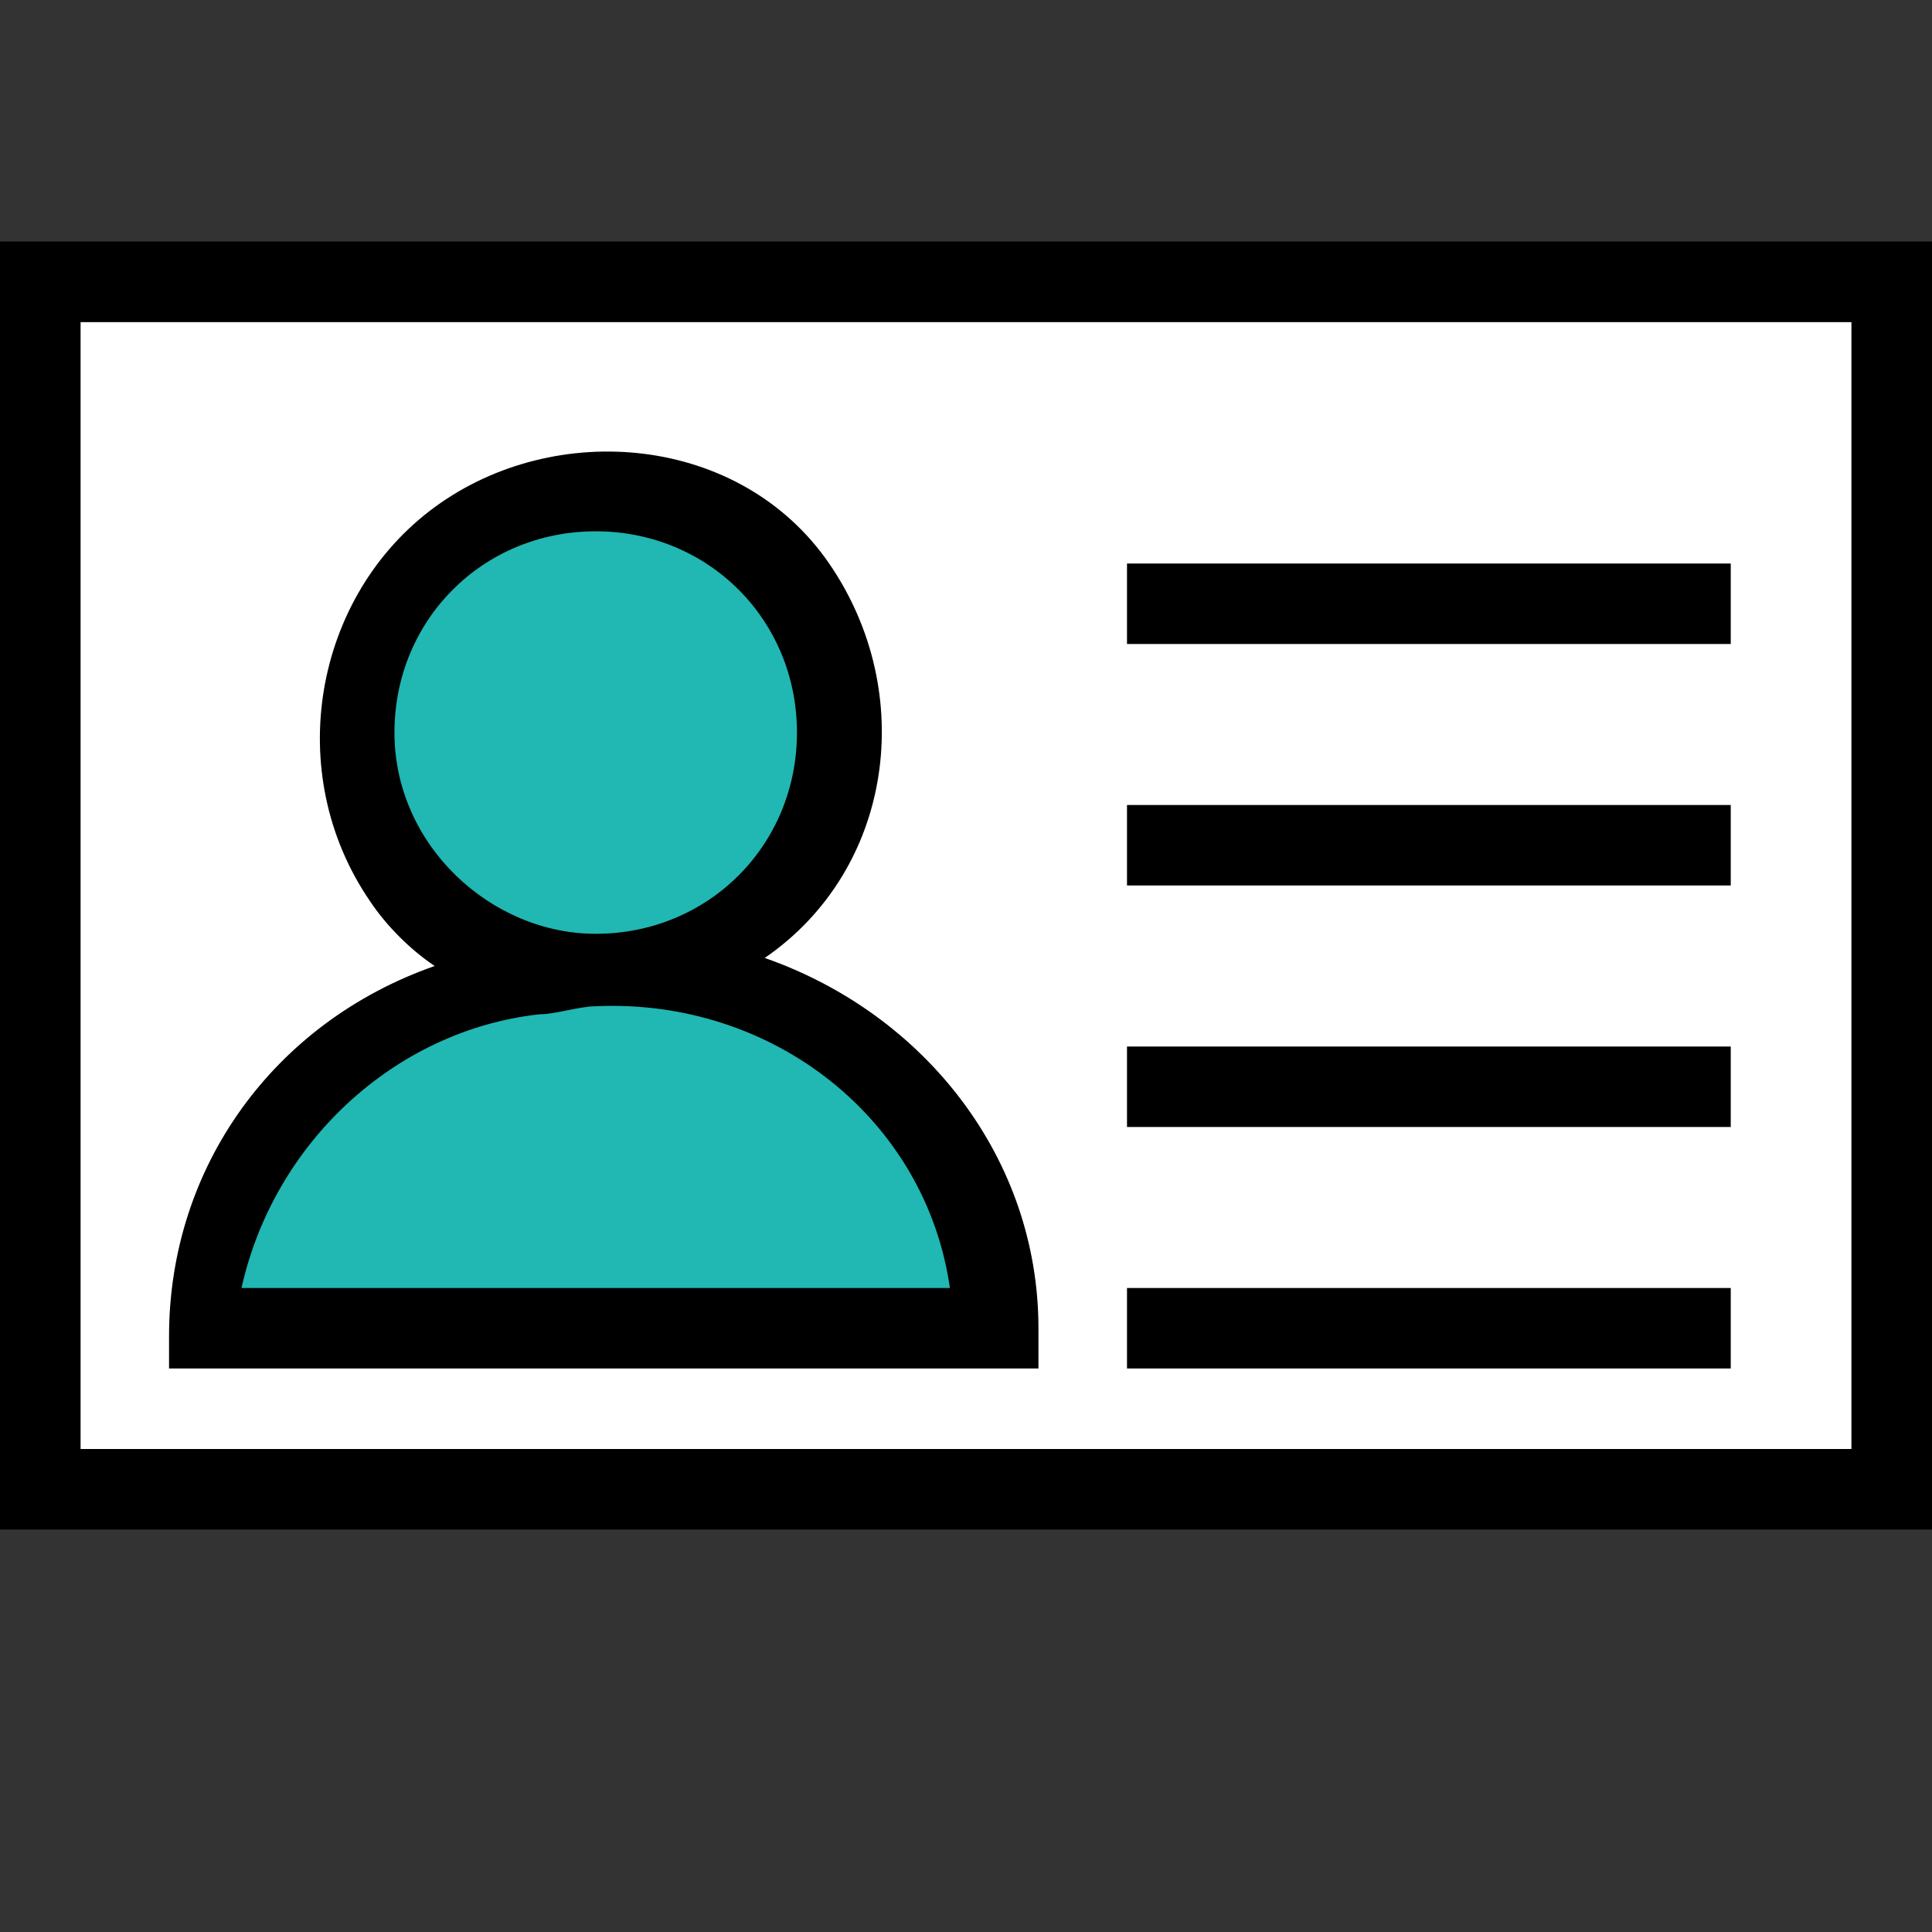 <?xml version="1.0" encoding="UTF-8"?>
<svg id="fd25c1d3-5964-4614-806b-4e01f8376bfd" xmlns="http://www.w3.org/2000/svg" version="1.1" viewBox="0 0 24 24">
  <rect x="0" y="0" width="24" height="24" fill="#333333" stroke="none"/>
  <defs>
    <style>
      .cls-1 {
        fill: #000;
      }

      .cls-1, .cls-2, .cls-3 {
        stroke-width: 0px;
      }

      .cls-4 {
        fill: none;
        stroke: #000;
        stroke-linecap: square;
        stroke-linejoin: round;
      }

      .cls-2 {
        fill: #fff;
      }

      .cls-3 {
        fill: #21b7b3;
      }
    </style>
  </defs>
  <rect class="cls-2" x="1" y="4" width="22" height="14"/>
  <path class="cls-1" d="M24,19H0V3h24v16ZM1,18h22V4H1v14Z"/>
  <line class="cls-4" x1="14.5" y1="16.5" x2="21" y2="16.5"/>
  <line class="cls-4" x1="14.5" y1="13.5" x2="21" y2="13.5"/>
  <line class="cls-4" x1="14.5" y1="10.5" x2="21" y2="10.5"/>
  <line class="cls-4" x1="14.5" y1="7.5" x2="21" y2="7.5"/>
  <circle class="cls-3" cx="7.4" cy="9" r="3"/>
  <path class="cls-3" d="M7.4,12.3c-2.3,0-4.3,1.7-4.7,4h9.3c-.2-2.4-2.2-4.1-4.6-4Z"/>
  <path class="cls-1" d="M12.9,16.5c0-2.1-1.4-3.9-3.4-4.6h0c1.6-1.1,1.9-3.3.8-4.9s-3.4-1.8-4.9-.7-1.9,3.3-.8,4.9c.2.3.5.6.8.8-2,.7-3.3,2.5-3.3,4.6v.4h10.8v-.5ZM4.9,9.1c0-1.4,1.1-2.5,2.5-2.5s2.5,1.1,2.5,2.5-1.1,2.5-2.5,2.5h0c-1.3,0-2.5-1.1-2.5-2.5ZM3,16c.4-1.8,1.9-3.2,3.7-3.4.2,0,.5-.1.7-.1,2.2-.1,4.1,1.4,4.4,3.5H3Z"/>
</svg>